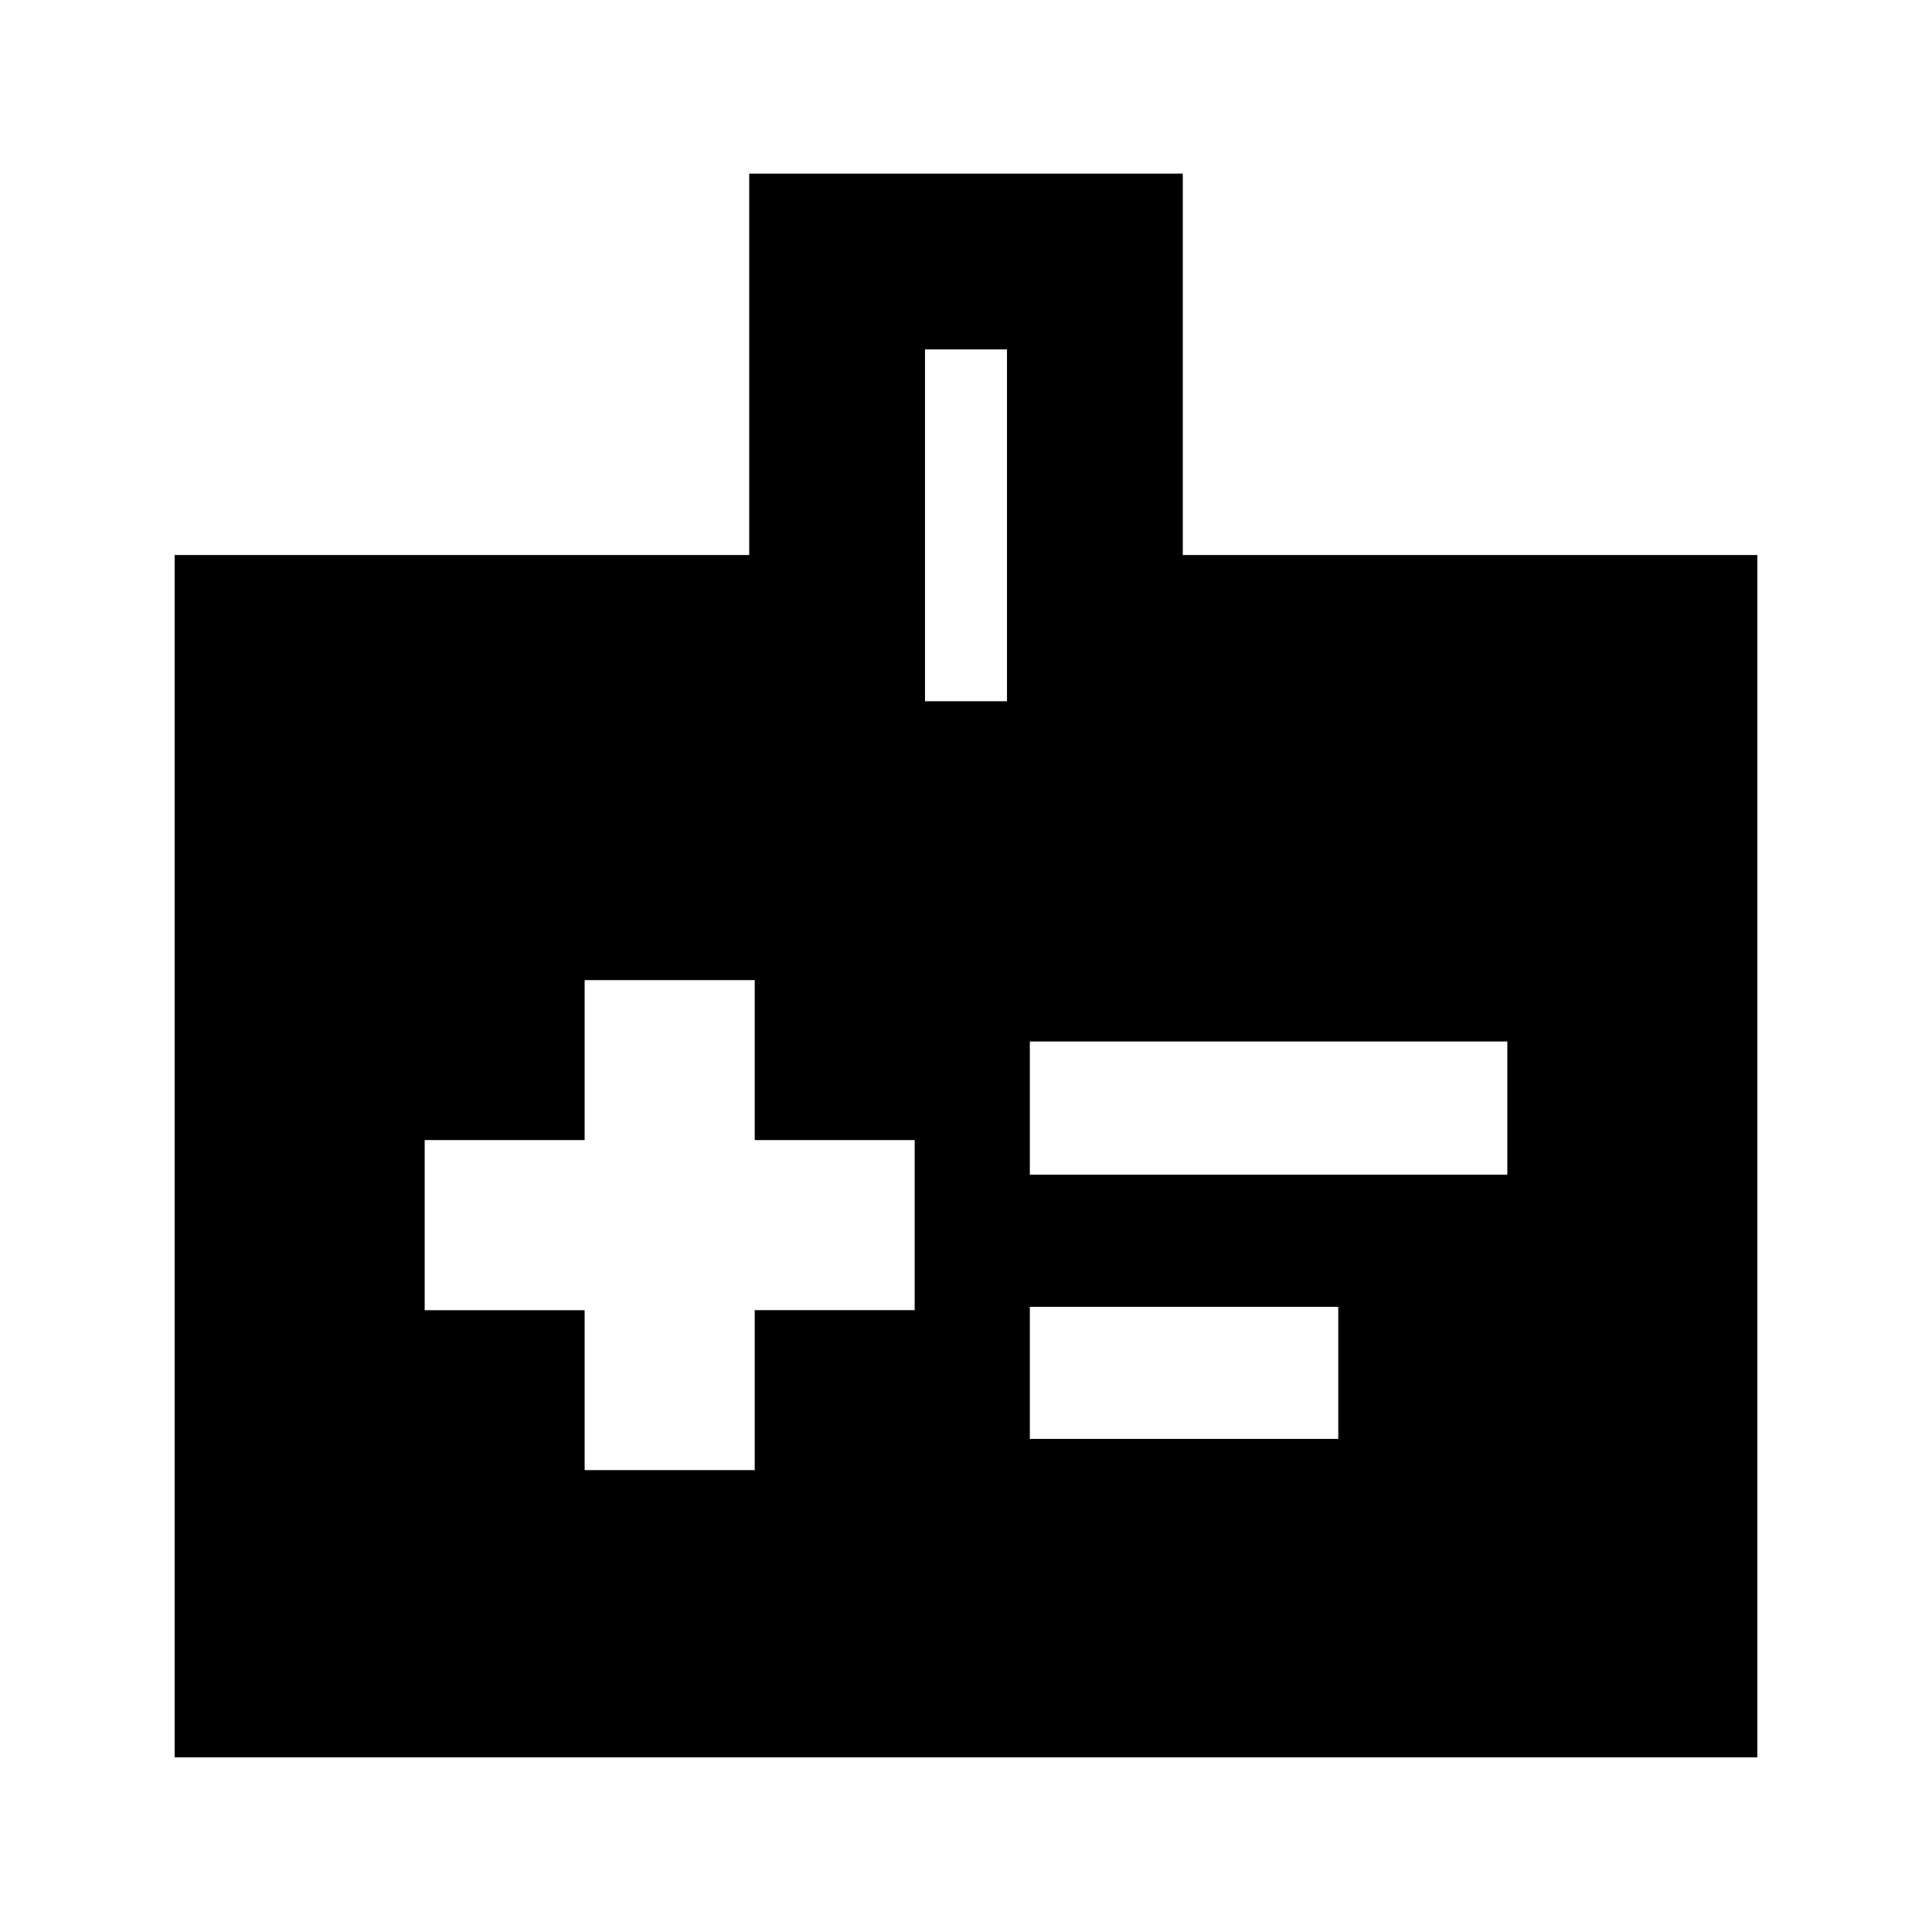 <svg xmlns="http://www.w3.org/2000/svg" height="20" viewBox="0 -960 960 960" width="20"><path d="M290.5-229.5h84.52v-79.48h79.48v-84.52h-79.48v-79.48H290.5v79.48h-79.48v84.52h79.48v79.48Zm221.22-146.83h237.26v-66.17H511.72v66.17Zm0 131.31h153.26v-65.61H511.72v65.61ZM86.78-86.78v-597.44h285.5v-189.5h215.44v189.5h285.5v597.44H86.78Zm372.85-524.79h40.74v-174.8h-40.74v174.8Z"/></svg>